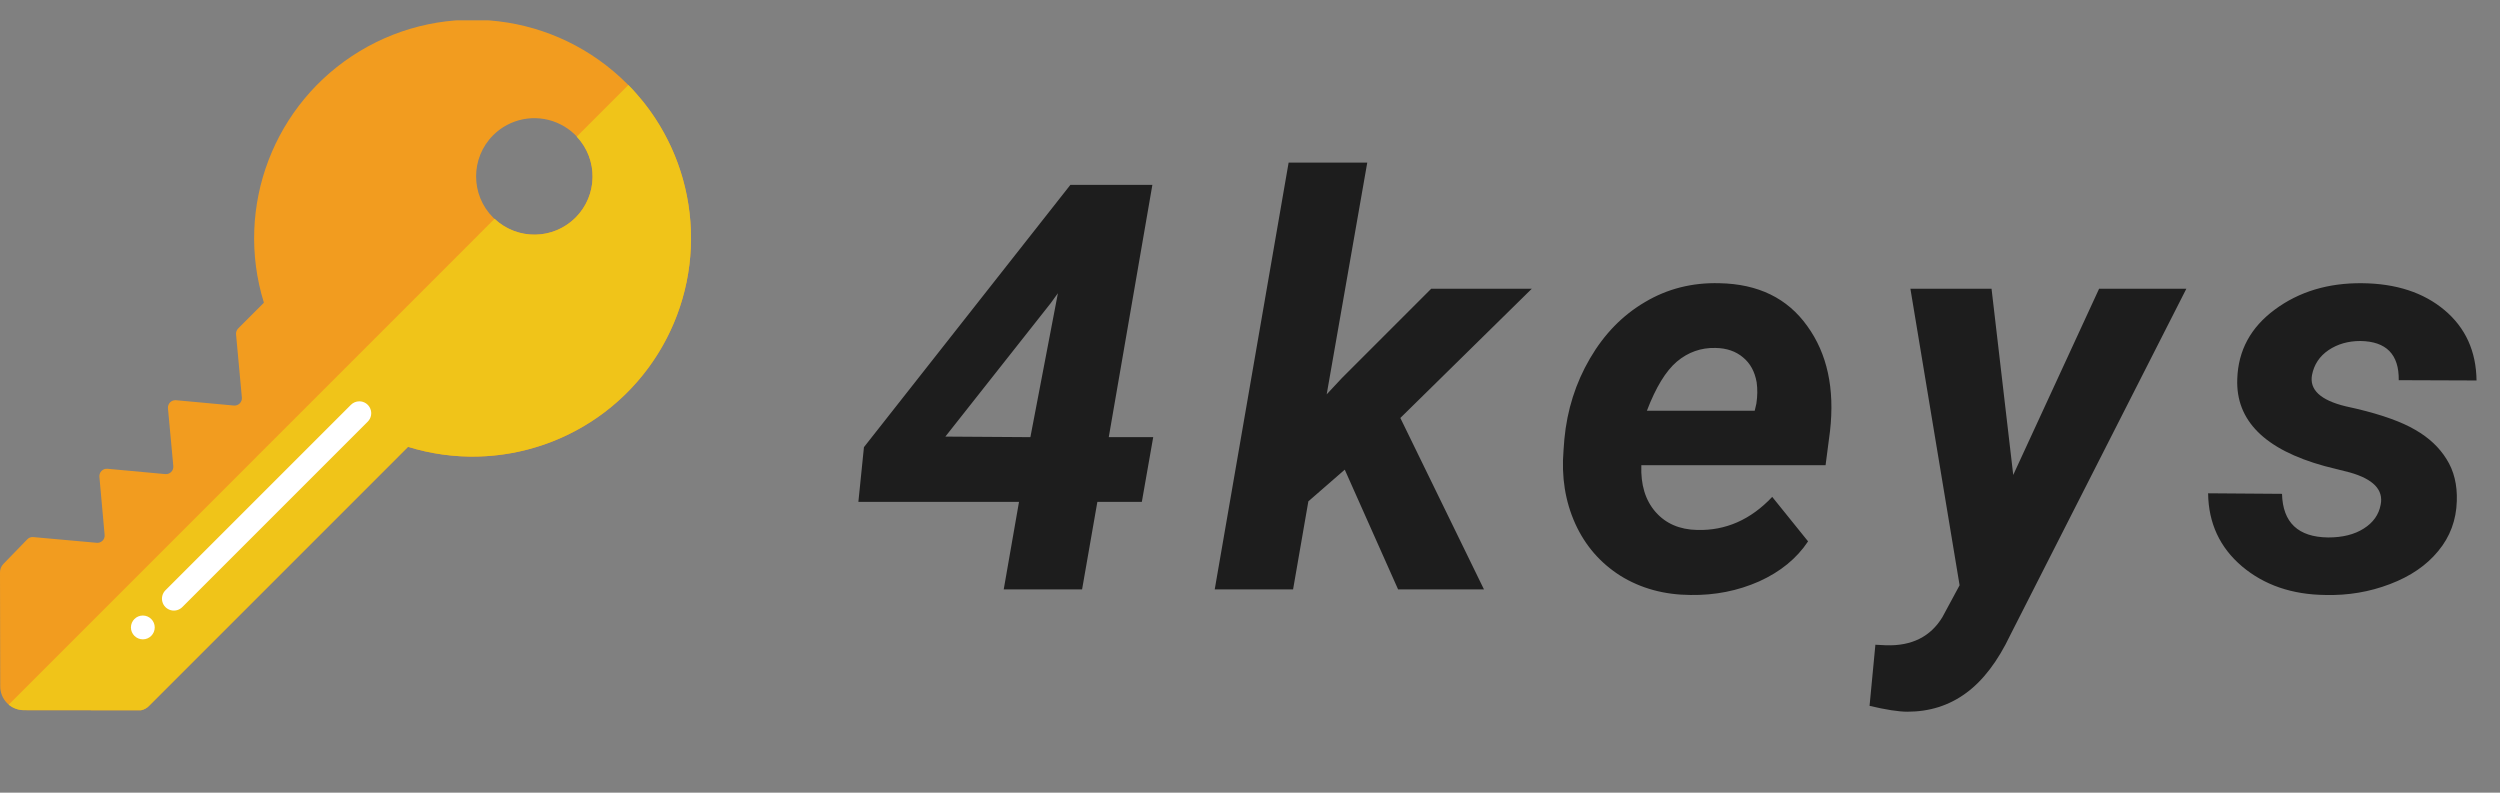 <svg width="123" height="39" viewBox="0 0 123 39" fill="none" xmlns="http://www.w3.org/2000/svg">
<rect x="0" y="0" width="123" height="39" fill="#808080" stroke="none"/>
<g clip-path="url(#clip0)">
<path d="M0.012 33.757C0.007 34.071 0.13 34.373 0.351 34.596C0.573 34.818 0.875 34.943 1.189 34.94L6.934 34.946C7.095 34.915 7.241 34.833 7.35 34.711L20.076 21.985C24.796 23.445 29.902 21.498 32.453 17.268C35.004 13.038 34.342 7.613 30.849 4.12C27.356 0.627 21.931 -0.035 17.701 2.516C13.471 5.067 11.524 10.174 12.984 14.893L11.719 16.158C11.644 16.235 11.606 16.339 11.613 16.445L11.9 19.561C11.909 19.667 11.871 19.772 11.795 19.848C11.72 19.924 11.615 19.962 11.508 19.953L8.656 19.69C8.55 19.682 8.445 19.72 8.369 19.796C8.294 19.871 8.255 19.976 8.263 20.082L8.527 22.934C8.536 23.041 8.498 23.146 8.422 23.221C8.346 23.297 8.241 23.335 8.135 23.326L5.282 23.063C5.176 23.055 5.072 23.094 4.996 23.169C4.921 23.244 4.882 23.349 4.89 23.455L5.148 26.319C5.157 26.424 5.119 26.528 5.044 26.602C4.97 26.677 4.866 26.715 4.761 26.706L1.628 26.424C1.523 26.416 1.42 26.454 1.347 26.53L0.164 27.748C0.059 27.859 8.83448e-05 28.005 8.83314e-05 28.158L0.012 33.757ZM24.263 6.653C25.083 5.834 26.315 5.588 27.386 6.032C28.457 6.475 29.155 7.52 29.155 8.68C29.155 9.839 28.457 10.883 27.386 11.327C26.315 11.771 25.083 11.525 24.263 10.706C23.145 9.586 23.145 7.772 24.263 6.653Z" fill="#F29C1F"/>
<path d="M0.427 34.67L24.333 10.764C25.458 11.826 27.223 11.8 28.317 10.707C29.41 9.613 29.436 7.848 28.374 6.723L30.916 4.182C31.18 4.451 31.432 4.738 31.677 5.043C34.602 8.735 34.781 13.902 32.12 17.789C29.458 21.676 24.576 23.377 20.076 21.985L7.35 34.711C7.241 34.833 7.095 34.915 6.934 34.946L1.189 34.94C0.911 34.942 0.642 34.847 0.427 34.67Z" fill="#F0C419"/>
<path d="M17.679 19.745C17.916 19.745 18.129 19.888 18.22 20.107C18.311 20.326 18.26 20.578 18.093 20.745L8.974 29.864C8.827 30.015 8.61 30.076 8.405 30.022C8.201 29.968 8.041 29.809 7.988 29.604C7.934 29.4 7.995 29.183 8.146 29.035L17.265 19.917C17.374 19.807 17.524 19.745 17.679 19.745Z" fill="white"/>
<path d="M6.442 30.87C6.442 31.193 6.704 31.456 7.028 31.456C7.351 31.456 7.613 31.193 7.613 30.87C7.613 30.547 7.351 30.284 7.028 30.284C6.704 30.284 6.442 30.547 6.442 30.87Z" fill="white"/>
</g>
<path d="M54.551 21.508H56.738L56.178 24.693H53.99L53.238 29H49.383L50.135 24.693H42.232L42.506 22L52.664 9.094H56.697L54.551 21.508ZM46.512 21.48L50.695 21.508L52.049 14.426L51.693 14.918L46.512 21.48ZM66.162 23.107L64.371 24.666L63.619 29H59.764L63.4 8H67.269L65.273 19.402L66.025 18.596L70.414 14.207H75.363L68.897 20.564L73.012 29H68.787L66.162 23.107ZM83.174 29.273C81.88 29.264 80.731 28.95 79.728 28.33C78.735 27.701 77.992 26.844 77.5 25.76C77.008 24.666 76.816 23.463 76.926 22.15L76.967 21.604C77.103 20.163 77.523 18.842 78.225 17.639C78.926 16.436 79.829 15.51 80.932 14.863C82.034 14.207 83.256 13.897 84.596 13.934C86.501 13.97 87.941 14.672 88.916 16.039C89.9 17.397 90.274 19.12 90.037 21.207L89.818 22.889H80.754C80.718 23.846 80.95 24.611 81.451 25.186C81.953 25.76 82.636 26.056 83.502 26.074C84.906 26.111 86.136 25.568 87.193 24.447L88.957 26.635C88.401 27.473 87.599 28.13 86.551 28.604C85.503 29.068 84.377 29.292 83.174 29.273ZM84.404 17.119C83.693 17.101 83.06 17.324 82.504 17.789C81.957 18.254 81.465 19.061 81.027 20.209H86.332L86.414 19.854C86.469 19.489 86.473 19.143 86.428 18.814C86.337 18.286 86.113 17.876 85.758 17.584C85.402 17.283 84.951 17.128 84.404 17.119ZM99.051 23.367L103.275 14.207H107.568L98.914 31.229C98.294 32.532 97.565 33.489 96.727 34.1C95.897 34.71 94.936 35.016 93.842 35.016C93.413 35.016 92.794 34.92 91.982 34.728L92.269 31.721L92.803 31.748C94.061 31.785 94.981 31.324 95.564 30.367L96.412 28.795L93.992 14.207H97.984L99.051 23.367ZM117.129 24.83C117.275 24.101 116.769 23.572 115.611 23.244L114.367 22.93C111.423 22.119 109.992 20.688 110.074 18.637C110.12 17.242 110.735 16.107 111.92 15.232C113.114 14.348 114.549 13.915 116.227 13.934C117.895 13.952 119.243 14.394 120.273 15.26C121.303 16.126 121.827 17.279 121.846 18.719L118.018 18.705C118.036 17.438 117.407 16.796 116.131 16.777C115.529 16.777 115.005 16.928 114.559 17.229C114.121 17.529 113.852 17.935 113.752 18.445C113.615 19.174 114.167 19.689 115.406 19.99L115.953 20.113C117.211 20.414 118.173 20.76 118.838 21.152C119.503 21.535 120.014 22.014 120.369 22.588C120.734 23.162 120.902 23.85 120.875 24.652C120.848 25.591 120.542 26.412 119.959 27.113C119.385 27.815 118.592 28.357 117.58 28.74C116.577 29.123 115.52 29.301 114.408 29.273C112.768 29.255 111.4 28.786 110.307 27.865C109.213 26.936 108.657 25.737 108.639 24.27L112.275 24.297C112.312 25.71 113.068 26.425 114.545 26.443C115.256 26.443 115.839 26.297 116.295 26.006C116.76 25.714 117.038 25.322 117.129 24.83Z" fill="#1D1D1D"/>
<defs>
<clipPath id="clip0">
<rect width="34" height="34" fill="white" transform="translate(34 35) rotate(-180)"/>
</clipPath>
</defs>
</svg>